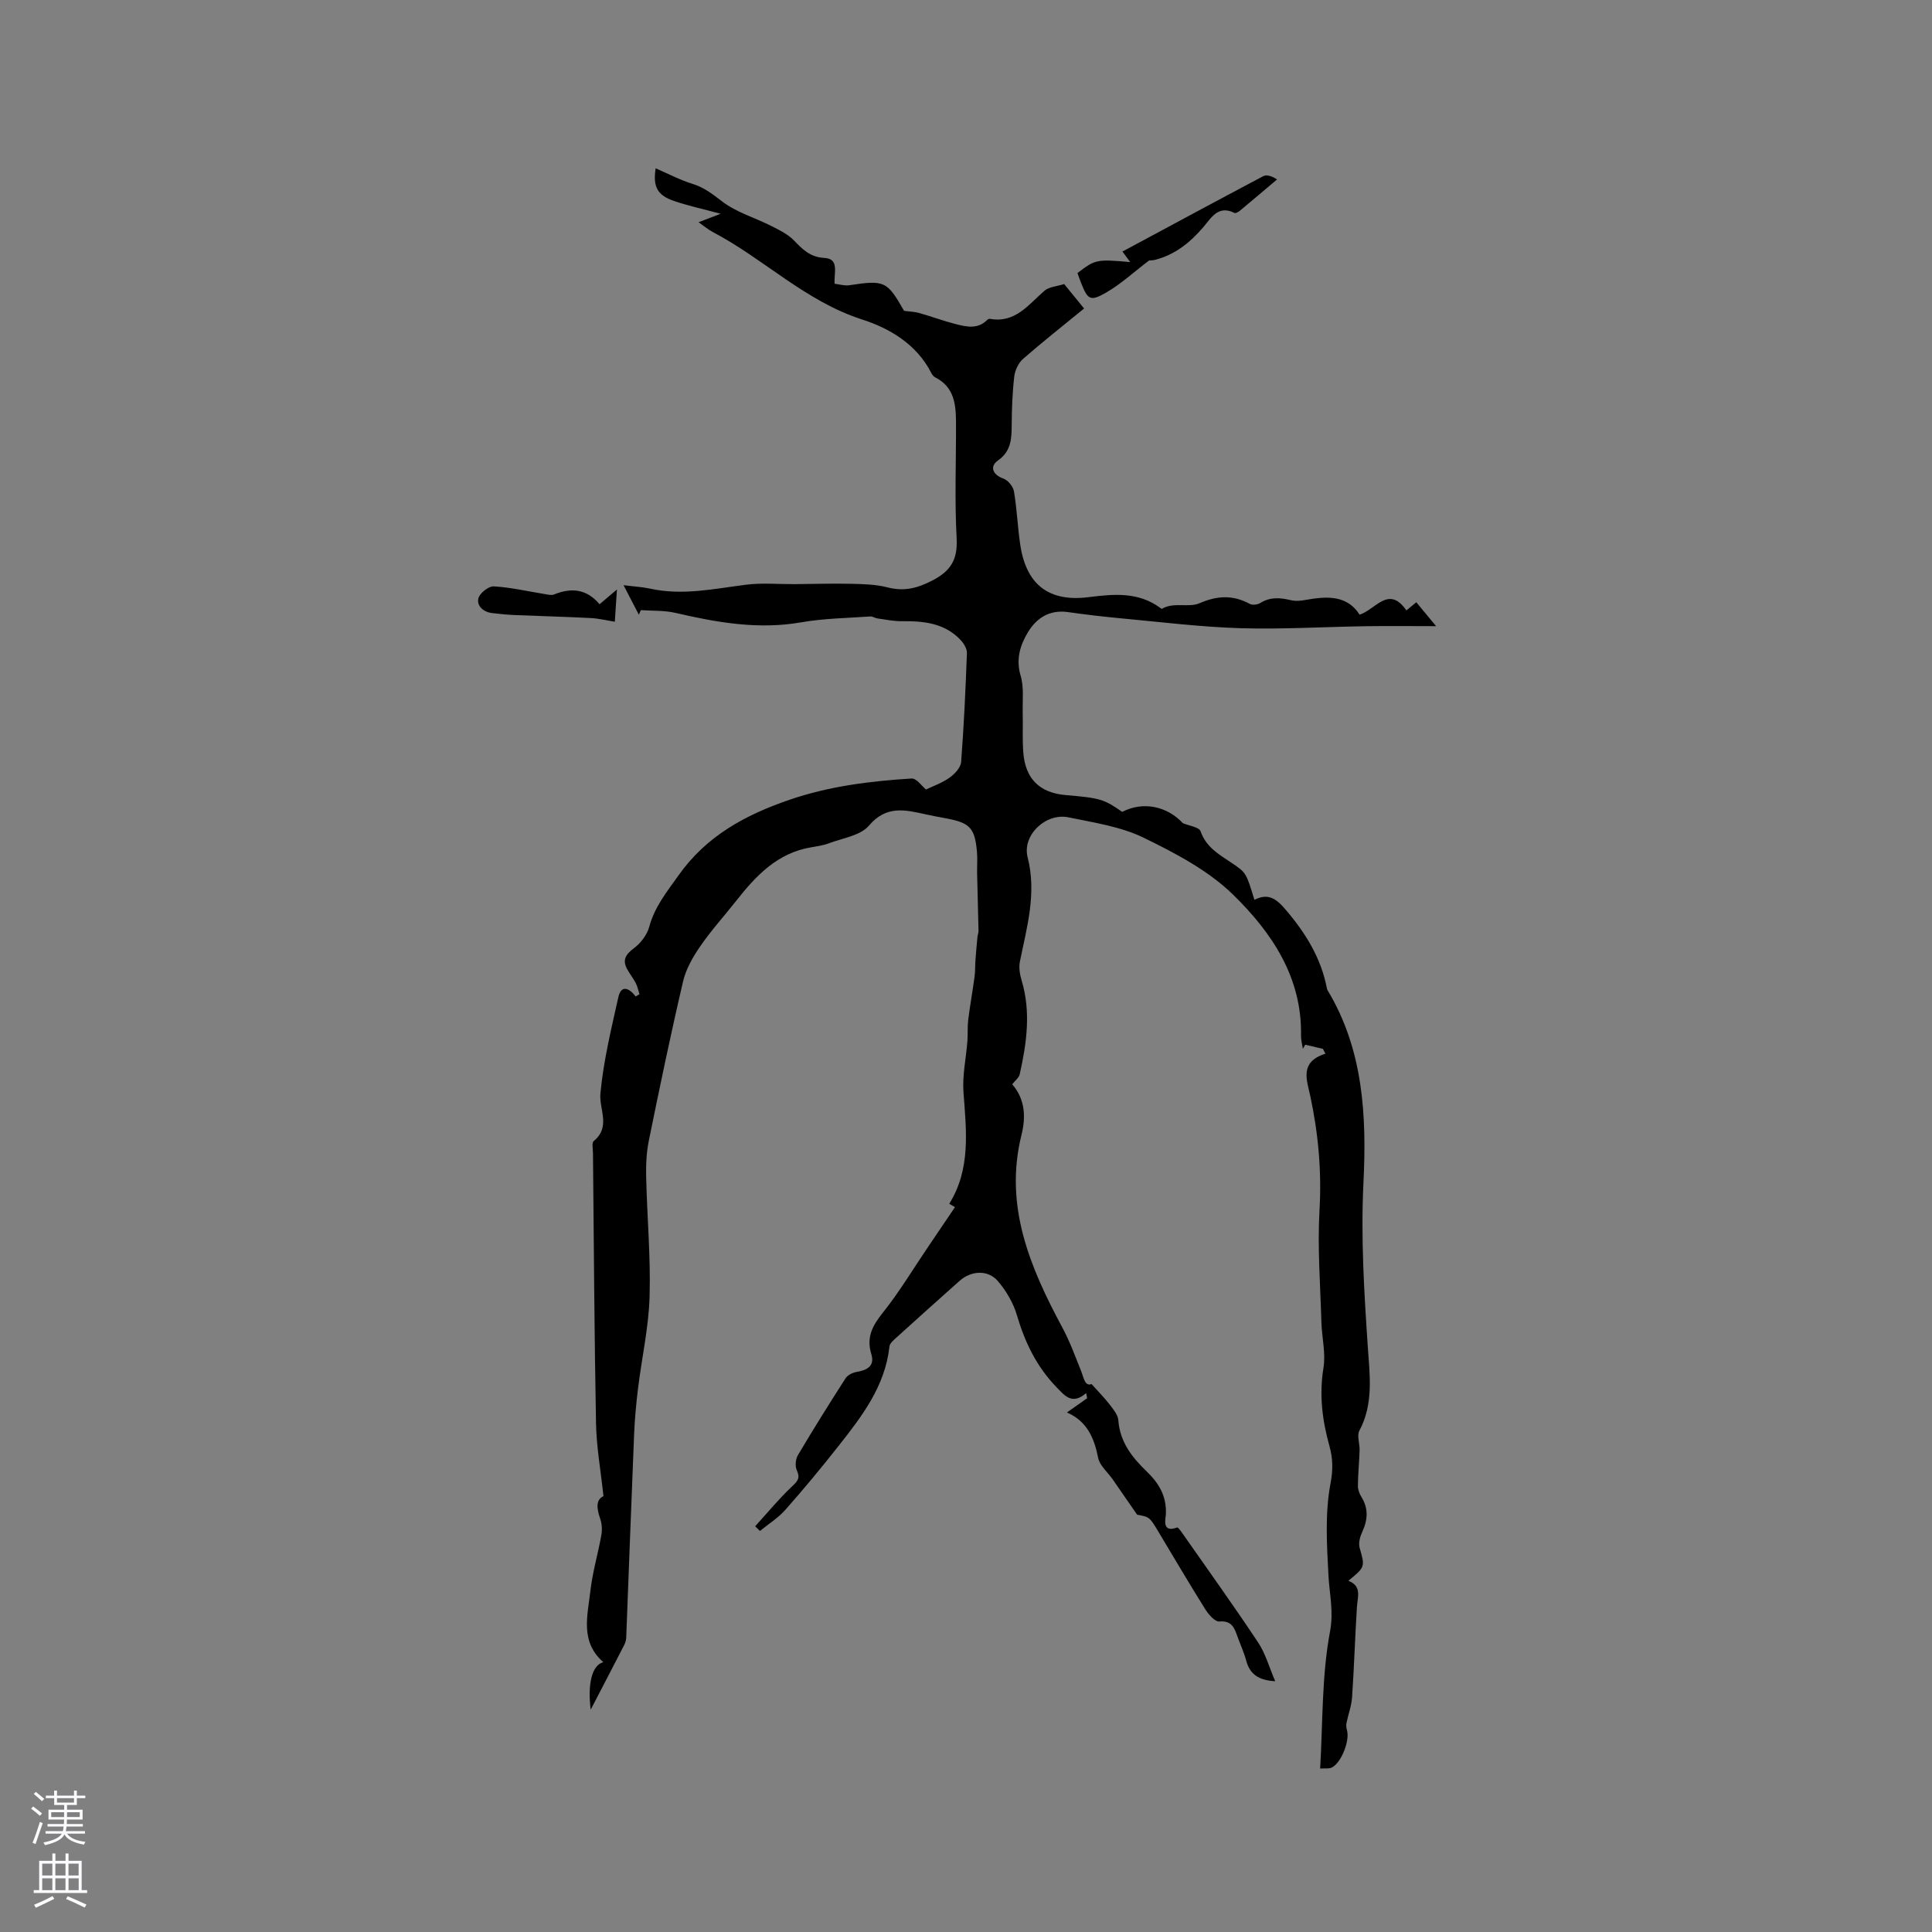 <svg enable-background="new 0 0 400 400" viewBox="0 0 400 400" xmlns="http://www.w3.org/2000/svg"><rect x="0" y="0" width="400" height="400" fill="#808080" stroke="none"/><g fill="#010000"><path d="m273.32 366.16c.57-9.61.32-19.16 2.04-28.34.79-4.22-.1-7.68-.31-11.52-.34-6.41-.76-13.01.43-19.23.54-2.84.46-5.18-.21-7.59-1.5-5.37-2.18-10.66-1.26-16.27.5-3.06-.34-6.32-.43-9.49-.22-7.72-.83-15.47-.39-23.16.46-8.04-.24-15.83-1.91-23.64-.71-3.32-2.3-7.04 3.13-8.76-.17-.33-.34-.67-.51-1-1.22-.29-2.45-.58-3.67-.87-.16.29-.32.58-.48.86-.14-.9-.4-1.8-.39-2.7.25-12.08-6.05-21.37-14-29.16-5.15-5.05-11.99-8.64-18.58-11.85-4.75-2.31-10.3-3.13-15.57-4.22-4.7-.97-9.62 3.7-8.45 8.27 1.91 7.48-.16 14.46-1.6 21.59-.25 1.23-.02 2.66.35 3.88 1.97 6.54 1.05 13.01-.39 19.46-.16.72-.96 1.3-1.55 2.07 2.67 3.1 2.85 6.73 1.92 10.47-3.65 14.7 1.76 27.43 8.48 39.94 1.53 2.85 2.65 5.93 3.86 8.95.58 1.46.75 3.21 2.17 2.71 1.44 1.61 2.68 2.85 3.74 4.23.76.99 1.72 2.14 1.8 3.27.33 4.48 2.83 7.66 5.84 10.56 2.57 2.46 4.19 5.17 4 8.93-.04.8-.93 3.92 2.33 2.7.23-.09.96 1.01 1.38 1.61 5.16 7.38 10.42 14.7 15.4 22.21 1.53 2.3 2.28 5.11 3.53 8.01-3.43-.19-5.26-1.45-6.01-4.27-.43-1.63-1.15-3.18-1.73-4.77-.66-1.79-1.09-3.56-3.82-3.33-.91.08-2.23-1.43-2.91-2.51-3.32-5.3-6.48-10.69-9.7-16.05-1.85-3.08-1.85-3.08-4.42-3.55-1.93-2.79-3.51-5.08-5.1-7.37-1.02-1.46-2.66-2.8-2.97-4.4-.82-4.18-2.37-7.64-6.47-9.39 1.61-1.13 2.9-2.04 4.19-2.95-.07-.35-.13-.71-.2-1.06-2.94 2.5-4.4.57-6.18-1.27-4.1-4.24-6.51-9.26-8.16-14.86-.74-2.53-2.21-5.04-3.94-7.06-2.06-2.4-5.53-2.18-7.91-.07-4.36 3.88-8.7 7.77-13.02 11.69-.61.55-1.45 1.23-1.52 1.93-.9 8.21-5.68 14.42-10.53 20.57-3.55 4.5-7.2 8.92-11 13.21-1.5 1.7-3.5 2.95-5.28 4.4-.33-.32-.66-.65-.99-.97 2.52-2.77 4.91-5.68 7.62-8.24 1.18-1.11 1.75-1.74 1-3.36-.39-.84-.26-2.29.22-3.11 3.19-5.38 6.5-10.68 9.88-15.94.44-.68 1.5-1.18 2.35-1.32 2.19-.36 3.72-1.28 2.98-3.67-1.07-3.47.22-5.88 2.37-8.57 3.36-4.19 6.14-8.85 9.17-13.32 1.89-2.78 3.77-5.57 5.78-8.55.23.13-.33-.19-1.19-.69 4.49-7.2 3.54-15.11 2.95-23.07-.26-3.5.54-7.07.81-10.61.11-1.47-.01-2.97.17-4.43.38-3 .92-5.97 1.32-8.97.15-1.12.09-2.27.18-3.4.12-1.61.26-3.23.42-4.84.04-.39.22-.77.21-1.16-.08-3.98-.2-7.96-.29-11.93-.03-1.48.1-2.98-.03-4.45-.44-4.95-1.45-6.01-6.35-6.93-1.46-.27-2.92-.54-4.36-.86-4.22-.94-8.08-1.86-11.66 2.36-1.76 2.07-5.42 2.57-8.27 3.65-1.17.45-2.46.62-3.71.84-6.96 1.17-11.39 5.85-15.47 11.04-2.48 3.15-5.19 6.13-7.46 9.43-1.53 2.22-2.97 4.72-3.57 7.3-2.56 10.93-4.84 21.92-7.08 32.92-.5 2.46-.62 5.04-.56 7.56.19 8.27.95 16.54.71 24.79-.19 6.31-1.6 12.59-2.38 18.89-.39 3.15-.69 6.31-.82 9.48-.58 14.07-1.09 28.15-1.64 42.23-.02.51-.18 1.05-.41 1.5-2.45 4.77-4.94 9.53-6.94 13.39-.64-5.01.13-9.16 2.61-9.83-4.84-4.23-3.26-9.59-2.69-14.65.44-3.93 1.59-7.78 2.29-11.69.19-1.08.11-2.33-.25-3.36-.72-2.1-.95-3.91.68-4.67-.56-5.3-1.45-10.17-1.54-15.06-.35-18.66-.45-37.32-.63-55.98-.01-.85-.28-2.11.15-2.47 3.61-2.98 1.08-6.57 1.39-9.9.63-6.69 2.24-13.31 3.71-19.89.57-2.54 2.17-2.01 3.59-.15.26-.16.53-.31.79-.47-.25-.76-.4-1.57-.76-2.28-.52-1-1.24-1.89-1.78-2.88-1.07-1.95-.3-3.1 1.42-4.39 1.39-1.04 2.69-2.75 3.14-4.41 1.11-4.12 3.62-7.2 6.02-10.59 5.8-8.22 13.85-12.56 23.03-15.71 8.23-2.82 16.69-3.86 25.26-4.4 1.02-.06 2.16 1.61 2.99 2.28 1.45-.7 3.32-1.35 4.87-2.45 1.06-.75 2.31-2.08 2.4-3.24.58-7.5.92-15.03 1.2-22.55.03-.88-.61-1.96-1.26-2.66-3.33-3.59-7.72-4-12.28-3.95-1.65.02-3.32-.34-4.97-.57-.52-.07-1.02-.44-1.51-.41-4.76.34-9.57.39-14.25 1.21-8.91 1.56-17.47.05-26.08-1.95-2.31-.54-4.77-.4-7.16-.57-.14.32-.27.63-.41.95-.99-1.91-1.98-3.82-3.17-6.11 2.14.27 3.84.35 5.48.71 6.71 1.48 13.26.03 19.87-.81 3.29-.42 6.68-.1 10.03-.12 3.9-.03 7.81-.16 11.71-.07 2.51.06 5.1.11 7.51.73 3.39.88 6.12.24 9.25-1.37 3.92-2.01 5.35-4.37 5.11-8.81-.43-7.93-.1-15.9-.13-23.86-.01-3.77-.33-7.44-4.31-9.43-.35-.18-.65-.58-.83-.95-3.01-5.92-8.65-9.22-14.26-11.02-11.81-3.79-20.4-12.59-30.99-18.14-.91-.48-1.71-1.17-2.91-2.01 1.5-.57 2.68-1.03 4.57-1.75-3.7-1-6.76-1.66-9.7-2.67-3.43-1.17-4.35-2.97-3.75-6.74 2.56 1.1 5.01 2.41 7.61 3.21 2.42.75 4.17 2.13 6.14 3.64 2.95 2.26 6.77 3.36 10.16 5.07 1.66.84 3.45 1.7 4.71 3 1.8 1.86 3.35 3.47 6.29 3.63 3.19.17 1.96 3.06 2.14 5.35 1 .11 2.04.45 3.01.31 7.34-1.11 7.83-.9 11.37 5.3 1.11.15 2.14.17 3.11.44 2.53.71 5 1.64 7.54 2.29 2.24.57 4.58 1.13 6.54-.84.14-.14.4-.27.58-.24 5.27.95 7.97-2.94 11.29-5.81.96-.83 2.56-.9 4.08-1.39 1.17 1.43 2.56 3.13 4.13 5.06-4.34 3.55-8.58 6.89-12.63 10.43-.96.84-1.68 2.37-1.83 3.66-.39 3.36-.51 6.77-.53 10.16-.02 2.82-.14 5.32-2.86 7.23-1.82 1.29-.97 3 1.13 3.73.95.33 2.03 1.64 2.2 2.65.62 3.65.75 7.38 1.3 11.04 1.22 8.23 5.87 11.9 14.11 10.87 5.26-.66 10.35-1.15 14.94 2.26.08.06.22.18.26.16 2.48-1.49 5.52-.18 7.81-1.17 3.69-1.6 6.93-1.74 10.41.14.55.3 1.62.16 2.19-.2 2.09-1.28 4.11-1.1 6.39-.55 1.46.35 3.14-.15 4.71-.35 3.73-.49 7.18-.22 9.44 3.33 3.3-1.03 6.01-6.2 9.69-.88.78-.64 1.33-1.1 2.05-1.69 1.2 1.44 2.38 2.88 4.1 4.95-5.32 0-9.91-.06-14.51.01-8.69.13-17.38.67-26.05.41-8.23-.25-16.44-1.28-24.66-2.04-3.69-.34-7.38-.78-11.05-1.3-3.77-.53-6.48 1.26-8.24 4.18-1.61 2.67-2.53 5.61-1.5 9.03.7 2.35.36 5.03.42 7.56.07 2.75-.09 5.52.12 8.25.41 5.52 3.38 8.42 8.84 8.88 7.03.59 7.9.85 11.64 3.47 4.43-2.28 9.35-1.11 12.56 2.34 1.27.54 3.36.8 3.67 1.68 1.13 3.26 3.75 4.75 6.29 6.45 3.15 2.1 3.14 2.1 4.85 7.74 2.83-1.44 4.49-.29 6.49 2.06 4.14 4.86 7.34 10.02 8.53 16.33.02.1.06.21.11.3 7.46 12.34 8.12 26.12 7.45 39.84-.56 11.37.13 22.6.89 33.89.39 5.83 1.27 11.85-1.73 17.48-.56 1.05.09 2.7.04 4.07-.08 2.45-.33 4.89-.35 7.34-.01.78.31 1.65.73 2.32 1.5 2.42 1.31 4.76.16 7.25-.45.97-.81 2.28-.54 3.24 1.12 3.99 1.21 3.96-2.32 6.86 2.82 1.11 1.91 3.29 1.77 5.4-.4 6.24-.58 12.5-1.01 18.74-.12 1.79-.8 3.55-1.16 5.33-.09.46-.03 1 .1 1.46.65 2.14-1.2 6.85-3.17 7.75-.52.27-1.2.13-2.38.2z"/><path d="m234 54.26c-.58-.78-1.05-1.42-1.61-2.18 9.76-5.24 19.43-10.47 29.14-15.6.7-.37 1.76-.05 2.87.67-2.57 2.17-5.12 4.34-7.71 6.49-.3.25-.86.57-1.1.45-3.38-1.71-4.82 1.03-6.44 2.92-2.73 3.18-5.83 5.7-9.95 6.77-.68.18-1.41.14-1.27.13-3.24 2.46-5.86 4.9-8.88 6.64-3.34 1.93-3.84 1.52-5.24-2.02-.27-.67-.5-1.36-.73-2 3.71-2.83 3.94-2.88 10.92-2.27z"/><path d="m127.73 122.05c-.17 2.54-.29 4.4-.44 6.67-1.76-.28-3.36-.68-4.98-.76-5.24-.27-10.5-.4-15.74-.62-1.57-.07-3.13-.22-4.69-.41-1.78-.22-3.2-1.44-2.84-3.03.25-1.07 2.12-2.56 3.18-2.5 3.57.21 7.1 1.04 10.65 1.61.6.1 1.31.28 1.83.07 3.56-1.45 6.75-1.18 9.43 2.02 1.1-.93 2.04-1.72 3.6-3.05z"/></g><path d="m6.44 374.46.42-.45c.65.47 1.27.95 1.85 1.44l-.45.49c-.65-.56-1.25-1.06-1.82-1.48m.93 7.33-.63-.26c.55-1.36 1.05-2.8 1.52-4.33.19.1.38.19.59.27-.46 1.29-.95 2.73-1.48 4.32m-.38-10.38.44-.42c.43.34 1.01.82 1.74 1.44l-.49.49c-.53-.51-1.09-1.01-1.69-1.51m2.5.35h1.72v-1.04h.59v1.04h3.52v-1.04h.59v1.04h1.75v.53h-1.75v1.42h-2.03v.97h3.22v2.03h-3.24c0 .35-.01.66-.03.93h3.32v.53h-3.37c-.03.27-.08.58-.15.94h3.96v.53h-3.71c.67.92 1.93 1.48 3.79 1.68-.13.24-.23.44-.29.59-2.13-.38-3.48-1.08-4.04-2.12-.43.97-1.77 1.72-4.03 2.23-.09-.19-.2-.37-.33-.55 2.1-.42 3.37-1.03 3.81-1.83h-3.36v-.53h3.58c.08-.29.13-.61.16-.94h-3.33v-.53h3.39c.02-.27.04-.58.04-.93h-3.23v-2.03h3.25v-.97h-2.07v-1.42h-1.73zm1.12 3.44v1h2.65c.01-.3.02-.44.01-.4v-.25-.35zm1.19-2h3.52v-.91h-3.52zm4.71 2h-2.63v.59c0 .15-.01.28-.01.4h2.64z" fill="#fbfafc"/><path d="m13.56 383.74h.63v1.52h2.72v6.07h1.13v.6h-11.06v-.6h1.13v-6.07h2.73v-1.52h.63v1.52h2.1v-1.52zm-2.69 8.83.38.56c-1.24.63-2.53 1.25-3.85 1.85-.1-.21-.21-.42-.34-.63 1.36-.55 2.63-1.15 3.81-1.78m-2.13-4.27h2.1v-2.45h-2.1zm0 3.04h2.1v-2.46h-2.1zm2.72-3.04h2.1v-2.45h-2.1zm0 3.04h2.1v-2.46h-2.1zm6.07 3.6c-1.41-.71-2.7-1.3-3.86-1.78l.35-.56c1.45.62 2.75 1.19 3.88 1.72zm-1.25-9.09h-2.1v2.45h2.1zm-2.09 5.49h2.1v-2.46h-2.1z" fill="#fbfafc"/></svg>